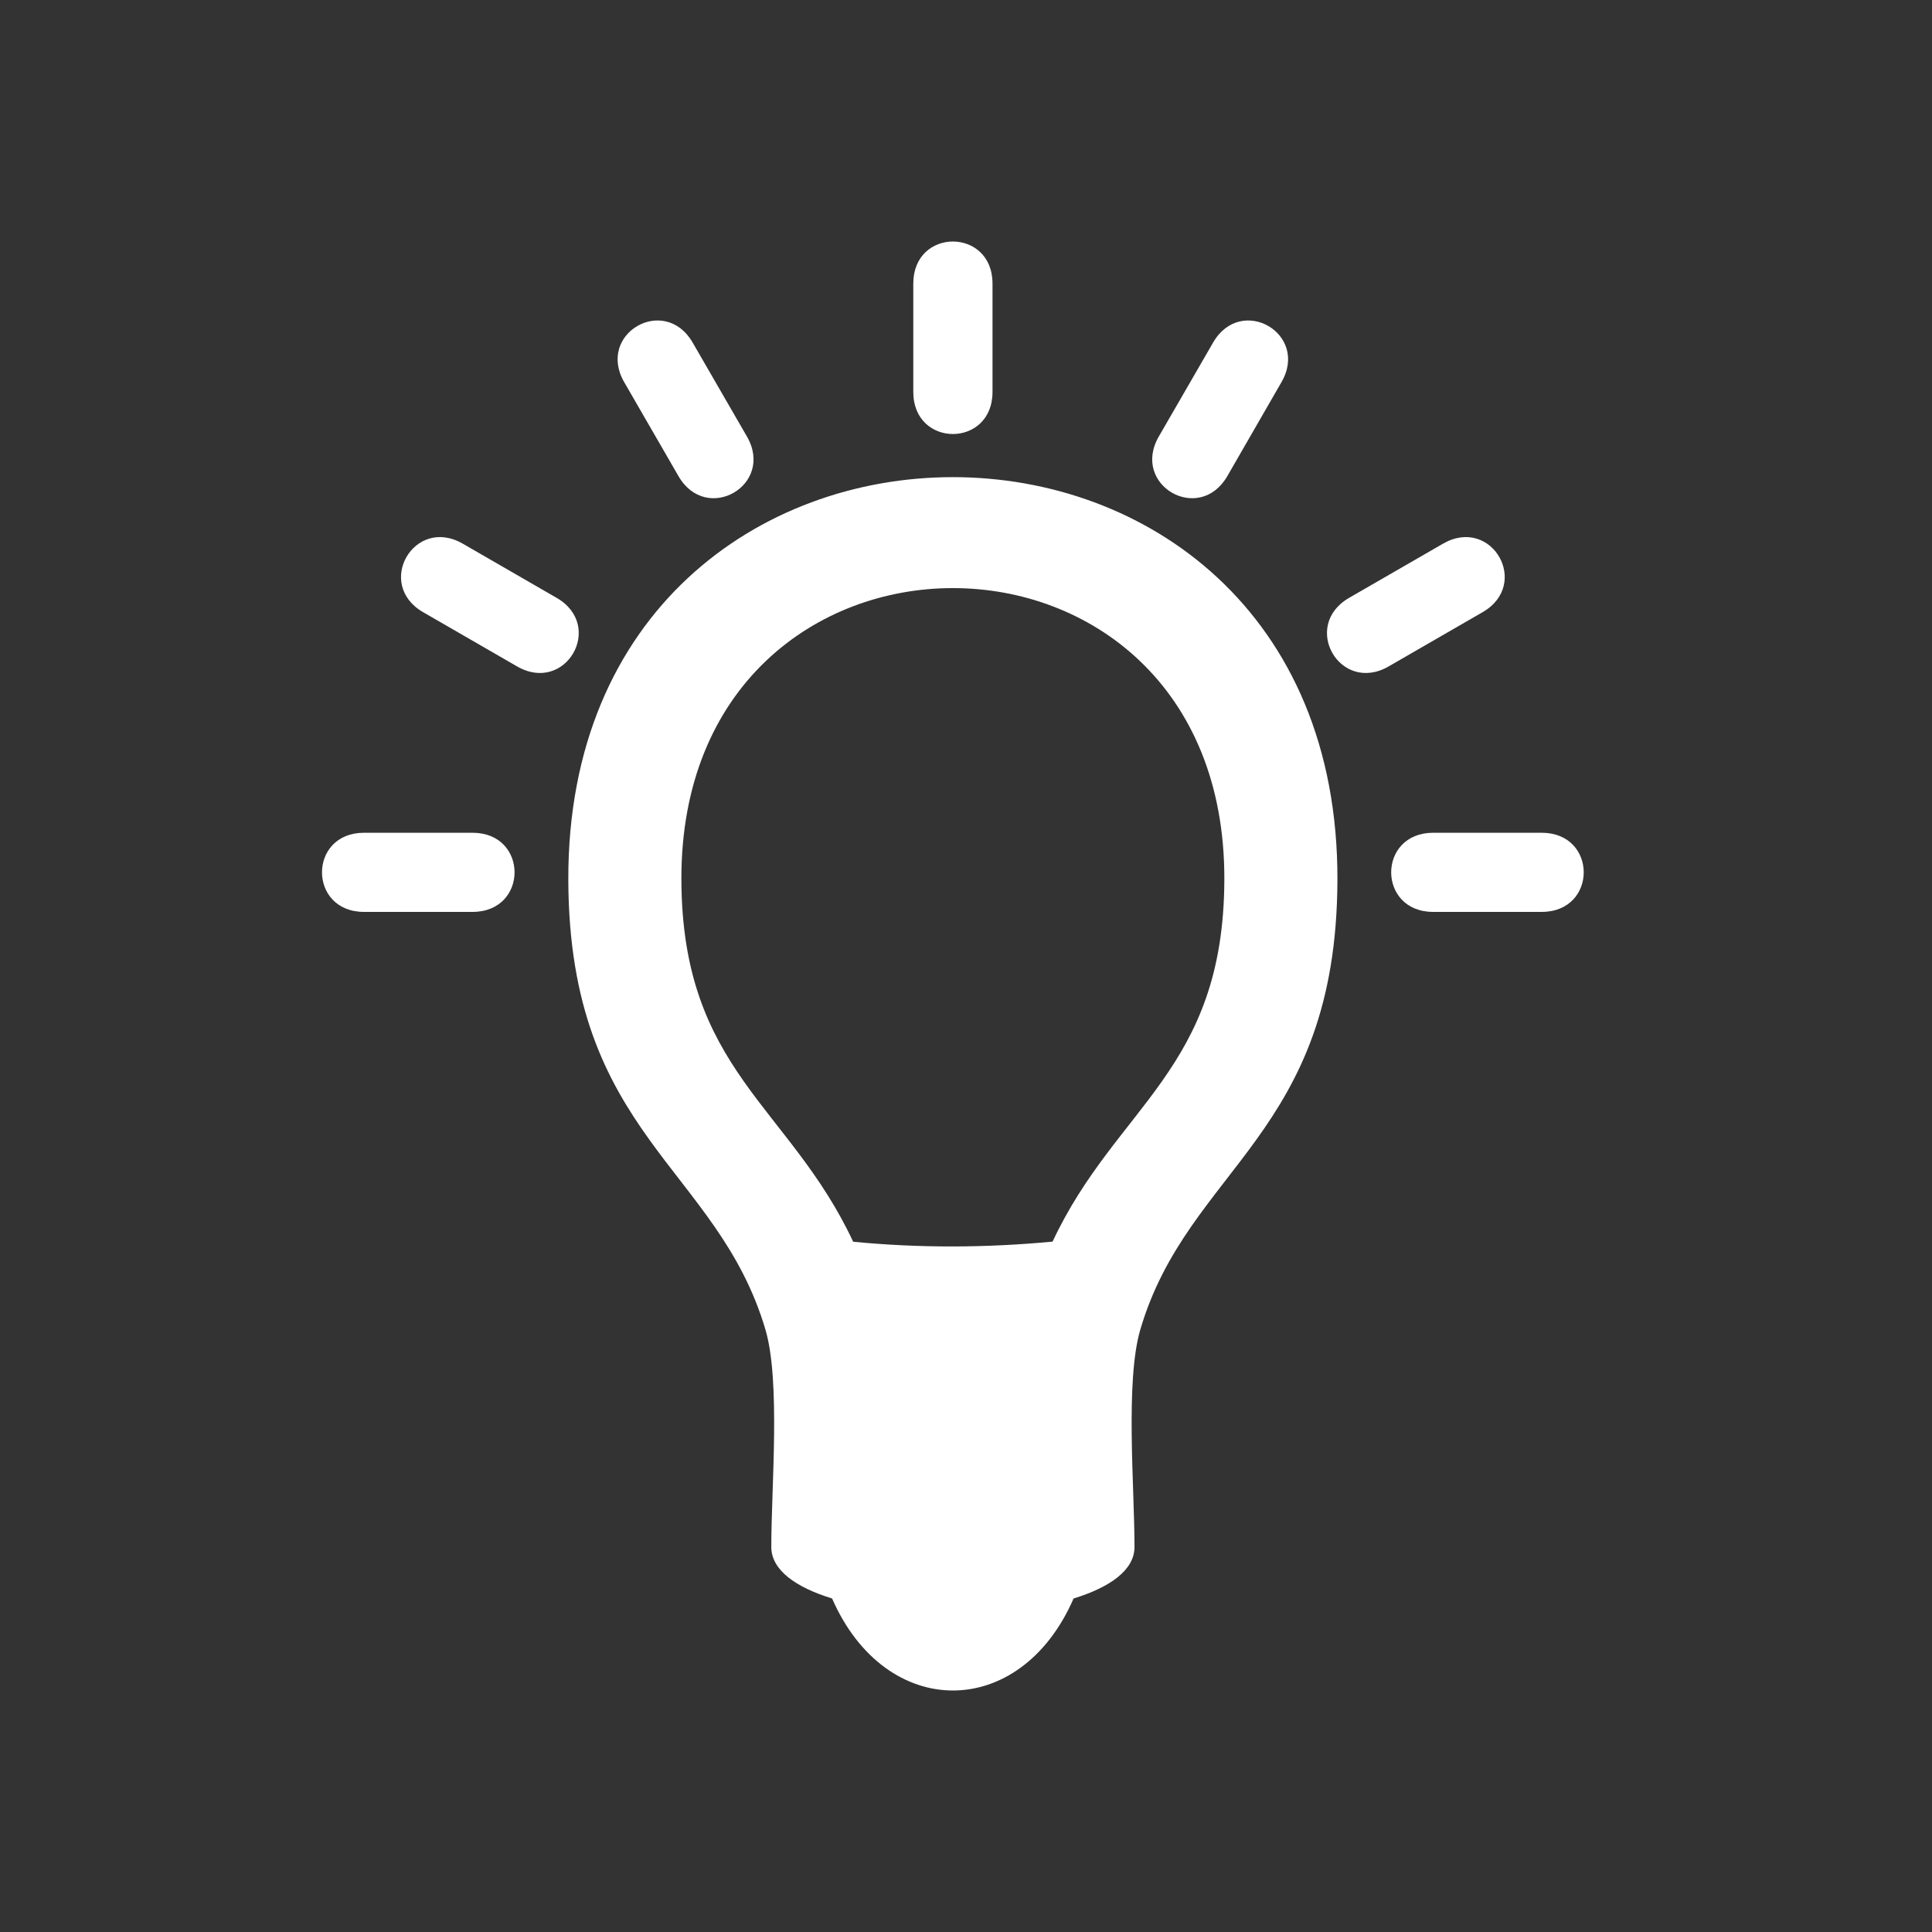 <?xml version="1.0" encoding="UTF-8"?>
<svg width="32px" height="32px" viewBox="0 0 32 32" version="1.1" xmlns="http://www.w3.org/2000/svg" xmlns:xlink="http://www.w3.org/1999/xlink">
    <rect x="0" y="0" width="32" height="32" fill="#333333" stroke="none"/>
    <title>EE45B510-73E8-4C40-B33F-1C6EA12BFC99</title>
    <defs>
        <rect id="path-1" x="0" y="0" width="32" height="32"></rect>
    </defs>
    <g id="course-pages" stroke="none" stroke-width="1" fill="none" fill-rule="evenodd">
        <g id="Course---Main" transform="translate(-316, -426)">
            <polygon id="bg" fill="none" points="0 6872 1920 6872 1920 216 0 216"></polygon>
            <g id="course/navi/sidebar" transform="translate(304, 360)">
                <g id="Menu-0.1" transform="translate(0, 52)">
                    <polygon id="Background---Menu-Item" fill="none" points="0 64 416 64 416 0 0 0"></polygon>
                    <polygon id="bg_icon" fill="none" points="0 64 56 64 56 0 0 0"></polygon>
                    <g id="icon/course/lightbulb_24px" transform="translate(12, 14)">
                        <mask id="mask-2" fill="white">
                            <use xlink:href="#path-1"></use>
                        </mask>
                        <g id="Background/Mask"></g>
                        <path d="M14.131,20.567 C15.229,20.674 16.336,20.669 17.434,20.565 C18.489,18.31 20.269,17.728 20.279,14.57 C20.3,8.13 11.265,8.132 11.286,14.57 C11.296,17.728 13.077,18.312 14.131,20.567 L14.131,20.567 Z M12.679,22.026 C12.93,22.879 12.775,24.642 12.775,25.622 C12.775,26.006 13.181,26.291 13.782,26.476 C14.671,28.508 16.897,28.508 17.782,26.476 C18.384,26.291 18.791,26.006 18.791,25.622 C18.791,24.638 18.636,22.883 18.886,22.026 C19.677,19.328 22.138,18.804 22.152,14.576 C22.179,5.678 9.385,5.679 9.413,14.577 C9.427,18.803 11.883,19.324 12.679,22.026 L12.679,22.026 Z M6.03,15.104 C5.101,15.104 5.101,13.793 6.03,13.793 L7.826,13.793 C8.755,13.793 8.755,15.104 7.826,15.104 L6.03,15.104 Z M7.009,10.14 L8.563,11.037 C9.368,11.503 10.024,10.367 9.219,9.902 L7.665,9.005 C6.86,8.541 6.204,9.676 7.009,10.14 L7.009,10.14 Z M10.339,6.33 C9.874,5.525 11.009,4.871 11.473,5.675 L12.371,7.229 C12.837,8.035 11.701,8.69 11.237,7.885 L10.339,6.33 Z M25.534,13.793 C26.464,13.793 26.464,15.104 25.534,15.104 L23.739,15.104 C22.81,15.104 22.81,13.793 23.739,13.793 L25.534,13.793 Z M23.901,9.005 L22.346,9.902 C21.541,10.367 22.196,11.503 23.002,11.037 L24.556,10.14 C25.361,9.676 24.706,8.541 23.901,9.005 L23.901,9.005 Z M20.092,5.675 C20.555,4.871 21.691,5.525 21.225,6.33 L20.329,7.885 C19.864,8.69 18.728,8.035 19.194,7.229 L20.092,5.675 Z M15.127,4.697 C15.127,3.768 16.439,3.768 16.439,4.697 L16.439,6.492 C16.439,7.421 15.127,7.421 15.127,6.492 L15.127,4.697 Z" id="Color" fill="#FFFFFF" mask="url(#mask-2)"></path>
                    </g>
                </g>
            </g>
        </g>
    </g>
</svg>
